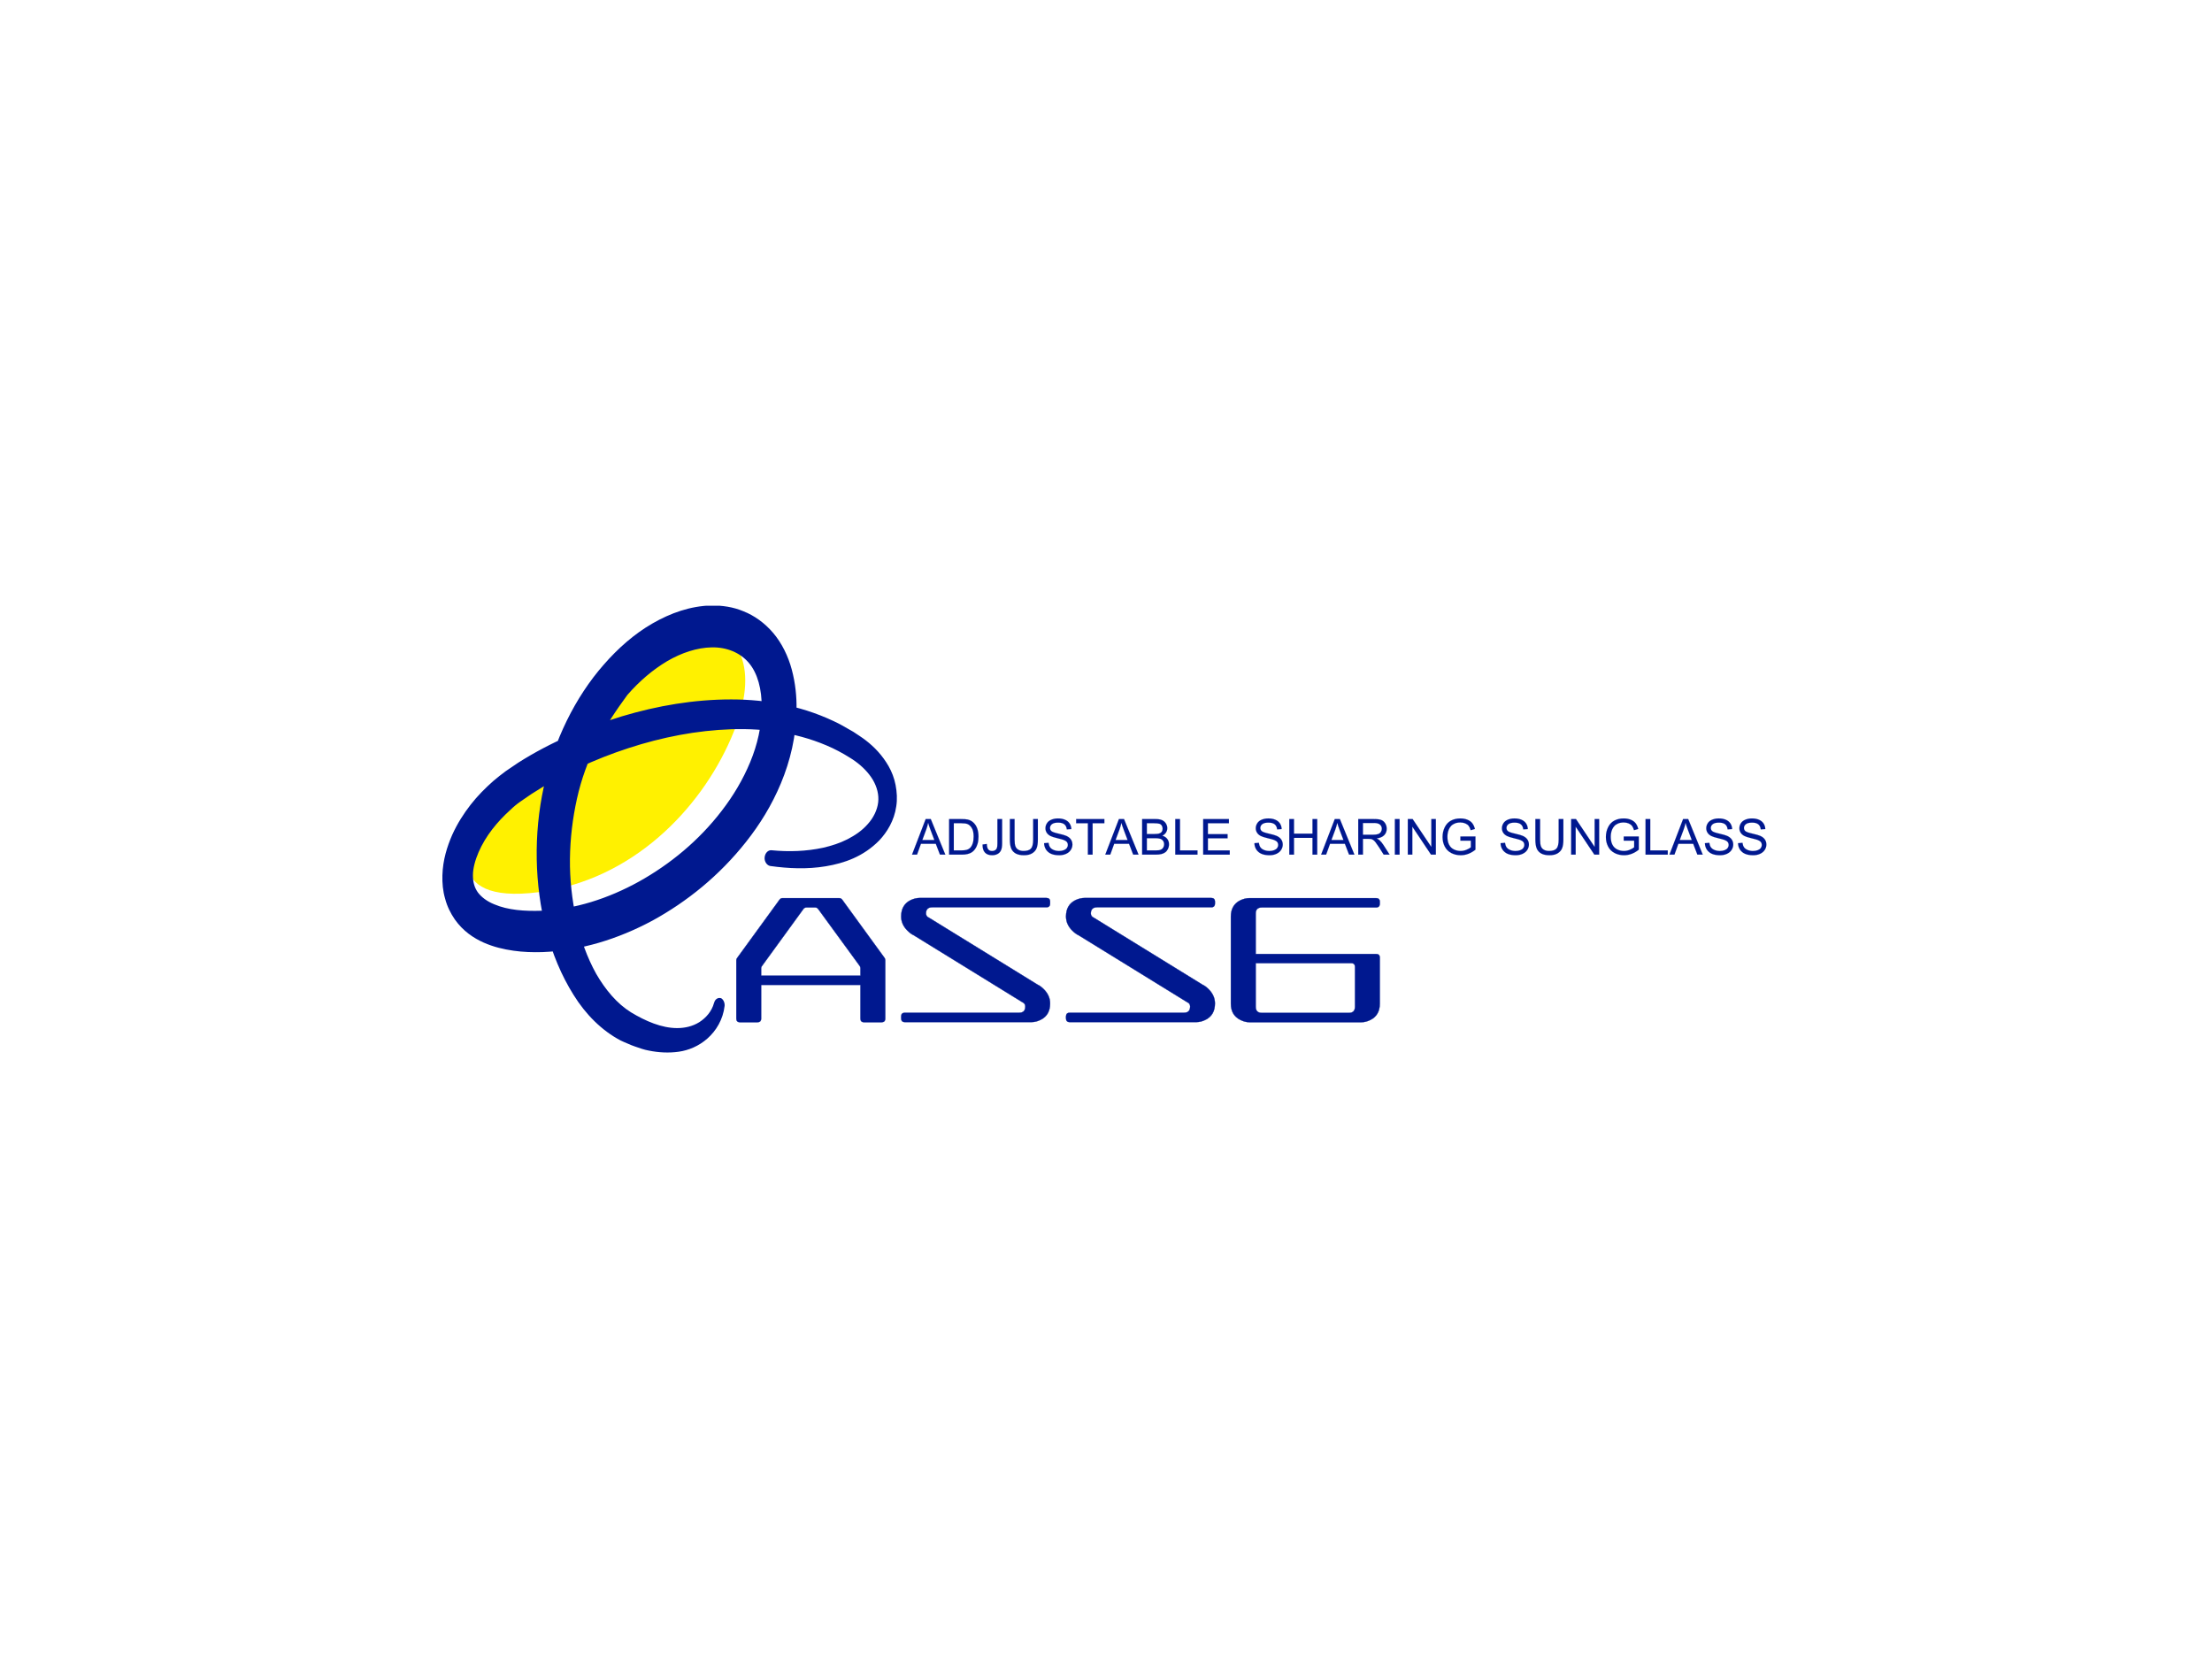 <svg data-noselect="" viewBox="0 0 800 600" width="800" height="600" preserveAspectRatio="none" version="1.1" xmlns="http://www.w3.org/2000/svg" xmlns:xlink="http://www.w3.org/1999/xlink" class="svg-canvas"><defs></defs> <g id="background" data-noselect=""><rect x="0" y="0" fill="#ffffff" width="800" height="600" data-noselect=""></rect> <!----></g> <g id="shape_YcrW5mKQIA" transform="translate(160,219.068) rotate(0,82.194,80.804) scale(1,1)" filter="" style="opacity: 1;"><g><rect fill="rgba(0,0,0,0)" width="184.389" height="181.607" x="-10" y="-10"></rect><svg version="1.1" id="图层_1" xmlns="http://www.w3.org/2000/svg" xmlns:xlink="http://www.w3.org/1999/xlink" x="0px" y="0px" viewBox="0 0 201 158.8" style="enable-background:new 0 0 201 158.8;" xml:space="preserve" width="164.389" height="161.607" class="style-removed" preserveAspectRatio="none" data-parent="shape_YcrW5mKQIA">

<g>
	<path d="M118.1,8c10.2,1.5,24.1,12.3,9.5,39.2c-13.7,25.3-43.7,50.3-85.1,54.6c-44.3,4.6-31.1-19.9-24.7-26.2
		c7.8-7.8,37.8-23.2,37.8-23.2S88.6,3.6,118.1,8z" fill="#fff100" stroke-width="0"></path>
	<path d="M124.8,142.2c-0.7,4.9-3.8,8.9-7.6,11.6c-3.8,2.7-8.3,4.2-12.7,4.7c-4.4,0.5-8.9,0.3-13.2-0.4
		c-2.1-0.3-4.2-0.9-6.3-1.5c-1-0.3-2.1-0.6-3.1-1c-1-0.3-2-0.7-3.1-1.1c-8.3-3.5-15.5-9.3-20.8-16.2c-5.4-6.9-9.4-14.7-12.1-22.9
		c-5.2-16.4-5.6-34.2-1.1-50.9c4.5-16.6,13.9-32,26.6-43.6c6.3-5.8,13.5-10.9,21.5-14.6c8-3.7,16.7-6.2,26.1-6.4
		c4.7,0,9.5,0.5,14.2,2.1c4.7,1.5,9.3,4.1,13.1,7.7c3.8,3.6,6.6,8.2,8.2,13c1.6,4.8,2.2,9.6,2.1,14.2c-0.1,9.4-2.8,18.3-6.9,26.2
		c-4.1,7.9-9.4,14.7-15.4,20.8c-11.9,12.1-26.2,21.3-41.4,28c-15.3,6.6-31.8,10.7-48.7,11.2c-4.2,0.1-8.5,0-12.8-0.5
		c-4.3-0.5-8.7-1.3-13.2-2.9c-4.4-1.6-9-4-12.7-8.2c-1.8-2.1-3.4-4.6-4.3-7.4c-1-2.7-1.3-5.6-1.2-8.3c0.2-5.5,2.1-10.2,4.3-14.3
		c2.3-4.1,5.1-7.6,8.2-10.8c3.1-3.2,6.5-5.9,10-8.4c1.8-1.2,3.6-2.4,5.5-3.5c1.8-1,3.6-2,5.5-3c14.7-7.5,30.2-12.6,45.9-16.5
		c15.8-3.8,32-6,48.3-6c16.3,0,32.9,2.5,48.3,8.9c1.9,0.9,3.8,1.7,5.7,2.6c1.8,1,3.7,1.9,5.6,3.1c3.7,2.3,7.2,5.2,10,9.1
		c1.4,2,2.5,4.2,3.1,6.7c0.6,2.5,0.8,5.1,0.3,7.6c-0.9,5.1-4.1,9.2-7.5,12.1c-7.1,5.8-15.5,8.1-23.7,9.2c-8.2,1.1-16.4,0.8-24.5-0.1
		c-1.5-0.2-2.7-1.6-2.5-3.1c0.2-1.5,1.5-2.6,3-2.5l0,0c7.7,0.6,15.4,0.4,22.9-0.9c3.7-0.7,7.3-1.6,10.7-3c3.4-1.4,6.5-3.1,9-5.4
		c2.5-2.2,4.2-5,4.6-7.7c0.4-2.7-0.5-5.5-2.4-8.1c-1.9-2.5-4.6-4.7-7.7-6.5c-1.5-0.9-3.3-1.7-4.9-2.5c-1.7-0.8-3.4-1.5-5.2-2.2
		c-14.1-5.3-29.4-7.1-44.7-6.7c-15.3,0.4-30.6,2.8-45.5,6.7c-14.9,3.9-29.5,9.3-42.9,16.3c-1.7,0.9-3.3,1.8-4.9,2.7
		c-1.6,0.9-3.1,1.9-4.5,3c-2.9,2.1-5.6,4.4-8,6.9c-2.4,2.5-4.5,5.3-6,8.1c-1.5,2.8-2.5,5.7-2.5,8.2c0,2.5,0.7,4.4,2.2,6.1
		c1.6,1.7,4.1,3.2,7.2,4.2c6.1,2.1,13.5,2.5,20.9,2.3c14.7-0.5,29.5-4.3,43.2-10.4c13.6-6.1,26.4-14.5,36.5-25.1
		c5.1-5.3,9.4-11.1,12.6-17.3c3.2-6.2,5.1-12.8,5.1-19.3c0.1-6.6-1.8-12.3-5.7-16c-3.9-3.7-9.9-5.6-16.4-5.5
		c-6.5,0.1-13.3,1.9-19.7,4.9c-6.3,3-12.3,7.1-17.6,12C76.7,37.3,72,42.9,68.2,49c-3.8,6.1-6.8,12.7-8.7,19.6
		c-1.9,6.9-3,14.1-3.1,21.4c-0.1,7.2,0.9,14.5,2.8,21.4C61,118.4,64,125,68,130.8c4.1,5.7,9.2,10.6,15.4,13.7
		c6.4,3.1,13.5,5.6,20.4,5.6c3.4,0,6.8-0.6,9.8-2.1c2.9-1.5,5.5-3.8,6.5-6.8l0.1-0.2c0.4-1.2,1.8-1.9,3.1-1.5
		C124.3,140,124.9,141.1,124.8,142.2z" fill="#00188f" stroke-width="0"></path>
</g>
</svg></g></g><g id="shape_2l5D2eIs67" transform="translate(311.907,238.906) rotate(0,173.47,64.678) scale(1,1)" filter="" style="opacity: 1;"><g><svg xmlns="http://www.w3.org/2000/svg" version="1.1" xmlns:xlink="http://www.w3.org/1999/xlink" width="382.88" height="129.356" viewBox="0 0 382.88 129.356"><g data-width="309.8878065234375" transform="translate(17.97, 0)"><path d="M1.78 0L-0.03 0L4.91-12.86L6.75-12.86L12.01 0L10.07 0L8.57-3.90L3.19-3.90L1.78 0ZM5.10-9.06L3.69-5.28L8.05-5.28L6.70-8.84Q6.09-10.47 5.79-11.51L5.79-11.51Q5.55-10.27 5.10-9.06L5.10-9.06Z" transform="translate(0 70.178) " fill="#00188f" stroke="#00188f" stroke-width="0.03" data-glyph-w="11.985849609374998" data-glyph-h="20.075859375" data-glyph-ascender="16.267763671875" data-glyph-descender="-3.808095703125"></path><path d="M6.03 0L1.39 0L1.39-12.86L5.82-12.86Q7.32-12.86 8.11-12.68L8.11-12.68Q9.21-12.42 9.99-11.76L9.99-11.76Q11.01-10.90 11.52-9.56Q12.02-8.22 12.02-6.50L12.02-6.50Q12.02-5.04 11.68-3.90Q11.34-2.77 10.80-2.03Q10.27-1.29 9.63-0.86Q8.99-0.44 8.09-0.22Q7.20 0 6.03 0L6.03 0ZM3.09-11.35L3.09-1.52L5.83-1.52Q7.11-1.52 7.83-1.75Q8.56-1.99 8.98-2.42L8.98-2.42Q9.59-3.03 9.93-4.05Q10.27-5.07 10.27-6.53L10.27-6.53Q10.27-8.55 9.60-9.63Q8.94-10.71 7.99-11.08L7.99-11.08Q7.31-11.35 5.79-11.35L5.79-11.35L3.09-11.35Z" transform="translate(11.986 70.178) " fill="#00188f" stroke="#00188f" stroke-width="0.03" data-glyph-w="12.977358398437499" data-glyph-h="20.075859375" data-glyph-ascender="16.267763671875" data-glyph-descender="-3.808095703125"></path><path d="M0.52-3.65L0.52-3.65L2.05-3.86Q2.11-2.39 2.61-1.84Q3.10-1.30 3.97-1.30L3.97-1.30Q4.61-1.30 5.07-1.59Q5.54-1.89 5.71-2.39Q5.89-2.90 5.89-4.00L5.89-4.00L5.89-12.86L7.59-12.86L7.59-4.10Q7.59-2.48 7.20-1.60Q6.81-0.71 5.96-0.25Q5.12 0.22 3.97 0.22L3.97 0.22Q2.28 0.22 1.38-0.75Q0.48-1.73 0.52-3.65Z" transform="translate(24.963 70.178) " fill="#00188f" stroke="#00188f" stroke-width="0.03" data-glyph-w="8.985" data-glyph-h="20.075859375" data-glyph-ascender="16.267763671875" data-glyph-descender="-3.808095703125"></path><path d="M9.83-5.44L9.83-12.86L11.53-12.86L11.53-5.43Q11.53-3.49 11.09-2.35Q10.65-1.21 9.51-0.50Q8.36 0.22 6.50 0.22L6.50 0.22Q4.69 0.22 3.54-0.40Q2.40-1.03 1.90-2.21Q1.41-3.39 1.41-5.43L1.41-5.43L1.41-12.86L3.11-12.86L3.11-5.44Q3.11-3.76 3.43-2.97Q3.74-2.18 4.50-1.75Q5.26-1.32 6.35-1.32L6.35-1.32Q8.23-1.32 9.03-2.17Q9.83-3.02 9.83-5.44L9.83-5.44Z" transform="translate(33.948 70.178) " fill="#00188f" stroke="#00188f" stroke-width="0.03" data-glyph-w="12.977358398437499" data-glyph-h="20.075859375" data-glyph-ascender="16.267763671875" data-glyph-descender="-3.808095703125"></path><path d="M0.81-4.13L0.81-4.13L2.41-4.27Q2.53-3.31 2.94-2.69Q3.36-2.07 4.24-1.69Q5.12-1.31 6.21-1.31L6.21-1.31Q7.19-1.31 7.93-1.60Q8.68-1.89 9.04-2.39Q9.41-2.90 9.41-3.49L9.41-3.49Q9.41-4.10 9.06-4.55Q8.70-5.00 7.90-5.31L7.90-5.31Q7.38-5.51 5.61-5.94Q3.83-6.36 3.12-6.74L3.12-6.74Q2.20-7.22 1.75-7.94Q1.30-8.65 1.30-9.54L1.30-9.54Q1.30-10.51 1.85-11.36Q2.40-12.21 3.47-12.64Q4.53-13.08 5.83-13.08L5.83-13.08Q7.26-13.08 8.35-12.62Q9.44-12.16 10.03-11.27Q10.62-10.37 10.66-9.24L10.66-9.24L9.03-9.12Q8.90-10.34 8.14-10.96Q7.38-11.58 5.90-11.58L5.90-11.58Q4.35-11.58 3.65-11.02Q2.94-10.45 2.94-9.65L2.94-9.65Q2.94-8.96 3.44-8.51L3.44-8.51Q3.93-8.06 6.01-7.59Q8.08-7.12 8.85-6.77L8.85-6.77Q9.98-6.26 10.51-5.46Q11.05-4.67 11.05-3.63L11.05-3.63Q11.05-2.61 10.46-1.70Q9.87-0.79 8.77-0.29Q7.67 0.22 6.29 0.22L6.29 0.22Q4.55 0.22 3.36-0.29Q2.18-0.80 1.51-1.82Q0.84-2.84 0.81-4.13Z" transform="translate(46.926 70.178) " fill="#00188f" stroke="#00188f" stroke-width="0.03" data-glyph-w="11.985849609374998" data-glyph-h="20.075859375" data-glyph-ascender="16.267763671875" data-glyph-descender="-3.808095703125"></path><path d="M6.36 0L4.66 0L4.66-11.35L0.42-11.35L0.42-12.86L10.62-12.86L10.62-11.35L6.36-11.35L6.36 0Z" transform="translate(58.911 70.178) " fill="#00188f" stroke="#00188f" stroke-width="0.03" data-glyph-w="10.976791992187499" data-glyph-h="20.075859375" data-glyph-ascender="16.267763671875" data-glyph-descender="-3.808095703125"></path><path d="M1.78 0L-0.03 0L4.91-12.86L6.75-12.86L12.01 0L10.07 0L8.57-3.90L3.19-3.90L1.78 0ZM5.10-9.06L3.69-5.28L8.05-5.28L6.70-8.84Q6.09-10.47 5.79-11.51L5.79-11.51Q5.55-10.27 5.10-9.06L5.10-9.06Z" transform="translate(69.888 70.178) " fill="#00188f" stroke="#00188f" stroke-width="0.03" data-glyph-w="11.985849609374998" data-glyph-h="20.075859375" data-glyph-ascender="16.267763671875" data-glyph-descender="-3.808095703125"></path><path d="M6.22 0L1.32 0L1.32-12.86L6.14-12.86Q7.62-12.86 8.51-12.47Q9.40-12.08 9.90-11.27Q10.41-10.46 10.41-9.57L10.41-9.57Q10.41-8.75 9.96-8.02Q9.51-7.29 8.61-6.84L8.61-6.84Q9.77-6.50 10.40-5.68Q11.03-4.85 11.03-3.73L11.03-3.73Q11.03-2.83 10.65-2.05Q10.27-1.27 9.70-0.85Q9.14-0.43 8.30-0.21Q7.45 0 6.22 0L6.22 0ZM3.02-11.35L3.02-7.46L5.80-7.46Q6.93-7.46 7.42-7.61L7.42-7.61Q8.07-7.80 8.40-8.25Q8.73-8.70 8.73-9.37L8.73-9.37Q8.73-10.01 8.42-10.50Q8.12-10.99 7.55-11.17Q6.98-11.35 5.59-11.35L5.59-11.35L3.02-11.35ZM3.02-5.94L3.02-1.52L6.22-1.52Q7.05-1.52 7.38-1.58L7.38-1.58Q7.97-1.68 8.36-1.93Q8.76-2.18 9.01-2.65Q9.27-3.11 9.27-3.73L9.27-3.73Q9.27-4.45 8.90-4.98Q8.53-5.51 7.88-5.73Q7.22-5.94 5.99-5.94L5.99-5.94L3.02-5.94Z" transform="translate(81.874 70.178) " fill="#00188f" stroke="#00188f" stroke-width="0.03" data-glyph-w="11.985849609374998" data-glyph-h="20.075859375" data-glyph-ascender="16.267763671875" data-glyph-descender="-3.808095703125"></path><path d="M9.35 0L1.32 0L1.32-12.86L3.02-12.86L3.02-1.52L9.35-1.52L9.35 0Z" transform="translate(93.86 70.178) " fill="#00188f" stroke="#00188f" stroke-width="0.03" data-glyph-w="9.994057617187499" data-glyph-h="20.075859375" data-glyph-ascender="16.267763671875" data-glyph-descender="-3.808095703125"></path><path d="M11.02 0L1.42 0L1.42-12.86L10.72-12.86L10.72-11.35L3.12-11.35L3.12-7.41L10.24-7.41L10.24-5.90L3.12-5.90L3.12-1.52L11.02-1.52L11.02 0Z" transform="translate(103.854 70.178) " fill="#00188f" stroke="#00188f" stroke-width="0.03" data-glyph-w="11.985849609374998" data-glyph-h="20.075859375" data-glyph-ascender="16.267763671875" data-glyph-descender="-3.808095703125"></path><path d="" transform="translate(115.84 70.178) " fill="#00188f" stroke="#00188f" stroke-width="0.03" data-glyph-w="7.15206" data-glyph-h="17.97" data-glyph-ascender="15.8136" data-glyph-descender="-2.1564"></path><path d="M0.81-4.13L0.81-4.13L2.41-4.27Q2.53-3.31 2.94-2.69Q3.36-2.07 4.24-1.69Q5.12-1.31 6.21-1.31L6.21-1.31Q7.19-1.31 7.93-1.60Q8.68-1.89 9.04-2.39Q9.41-2.90 9.41-3.49L9.41-3.49Q9.41-4.10 9.06-4.55Q8.70-5.00 7.90-5.31L7.90-5.31Q7.38-5.51 5.61-5.94Q3.83-6.36 3.12-6.74L3.12-6.74Q2.20-7.22 1.75-7.94Q1.30-8.65 1.30-9.54L1.30-9.54Q1.30-10.51 1.85-11.36Q2.40-12.21 3.47-12.64Q4.53-13.08 5.83-13.08L5.83-13.08Q7.26-13.08 8.35-12.62Q9.44-12.16 10.03-11.27Q10.62-10.37 10.66-9.24L10.66-9.24L9.03-9.12Q8.90-10.34 8.14-10.96Q7.38-11.58 5.90-11.58L5.90-11.58Q4.35-11.58 3.65-11.02Q2.94-10.45 2.94-9.65L2.94-9.65Q2.94-8.96 3.44-8.51L3.44-8.51Q3.93-8.06 6.01-7.59Q8.08-7.12 8.85-6.77L8.85-6.77Q9.98-6.26 10.51-5.46Q11.05-4.67 11.05-3.63L11.05-3.63Q11.05-2.61 10.46-1.70Q9.87-0.79 8.77-0.29Q7.67 0.22 6.29 0.22L6.29 0.22Q4.55 0.22 3.36-0.29Q2.18-0.80 1.51-1.82Q0.84-2.84 0.81-4.13Z" transform="translate(122.992 70.178) " fill="#00188f" stroke="#00188f" stroke-width="0.03" data-glyph-w="11.985849609374998" data-glyph-h="20.075859375" data-glyph-ascender="16.267763671875" data-glyph-descender="-3.808095703125"></path><path d="M3.14 0L1.44 0L1.44-12.86L3.14-12.86L3.14-7.58L9.83-7.58L9.83-12.86L11.53-12.86L11.53 0L9.83 0L9.83-6.06L3.14-6.06L3.14 0Z" transform="translate(134.978 70.178) " fill="#00188f" stroke="#00188f" stroke-width="0.03" data-glyph-w="12.977358398437499" data-glyph-h="20.075859375" data-glyph-ascender="16.267763671875" data-glyph-descender="-3.808095703125"></path><path d="M1.78 0L-0.03 0L4.91-12.86L6.75-12.86L12.01 0L10.07 0L8.57-3.90L3.19-3.90L1.78 0ZM5.10-9.06L3.69-5.28L8.05-5.28L6.70-8.84Q6.09-10.47 5.79-11.51L5.79-11.51Q5.55-10.27 5.10-9.06L5.10-9.06Z" transform="translate(147.955 70.178) " fill="#00188f" stroke="#00188f" stroke-width="0.03" data-glyph-w="11.985849609374998" data-glyph-h="20.075859375" data-glyph-ascender="16.267763671875" data-glyph-descender="-3.808095703125"></path><path d="M3.11 0L1.41 0L1.41-12.86L7.12-12.86Q8.84-12.86 9.73-12.52Q10.63-12.17 11.16-11.29Q11.70-10.42 11.70-9.35L11.70-9.35Q11.70-7.98 10.81-7.05Q9.92-6.11 8.07-5.85L8.07-5.85Q8.75-5.53 9.10-5.21L9.10-5.21Q9.84-4.53 10.51-3.50L10.51-3.50L12.75 0L10.61 0L8.91-2.68Q8.16-3.83 7.68-4.45Q7.20-5.06 6.81-5.31Q6.43-5.55 6.04-5.65L6.04-5.65Q5.75-5.71 5.09-5.71L5.09-5.71L3.11-5.71L3.11 0ZM3.11-11.44L3.11-7.19L6.77-7.19Q7.94-7.19 8.60-7.43Q9.26-7.67 9.60-8.20Q9.94-8.73 9.94-9.35L9.94-9.35Q9.94-10.27 9.28-10.85Q8.62-11.44 7.19-11.44L7.19-11.44L3.11-11.44Z" transform="translate(159.941 70.178) " fill="#00188f" stroke="#00188f" stroke-width="0.03" data-glyph-w="12.977358398437499" data-glyph-h="20.075859375" data-glyph-ascender="16.267763671875" data-glyph-descender="-3.808095703125"></path><path d="M3.38 0L1.68 0L1.68-12.86L3.38-12.86L3.38 0Z" transform="translate(172.918 70.178) " fill="#00188f" stroke="#00188f" stroke-width="0.03" data-glyph-w="4.992641601562499" data-glyph-h="20.075859375" data-glyph-ascender="16.267763671875" data-glyph-descender="-3.808095703125"></path><path d="M3.00 0L1.37 0L1.37-12.86L3.11-12.86L9.87-2.76L9.87-12.86L11.50-12.86L11.50 0L9.76 0L3.00-10.11L3.00 0Z" transform="translate(177.911 70.178) " fill="#00188f" stroke="#00188f" stroke-width="0.03" data-glyph-w="12.977358398437499" data-glyph-h="20.075859375" data-glyph-ascender="16.267763671875" data-glyph-descender="-3.808095703125"></path><path d="M11.19-5.05L7.41-5.05L7.41-6.55L12.85-6.56L12.85-1.79Q11.60-0.79 10.27-0.29Q8.93 0.22 7.53 0.22L7.53 0.22Q5.63 0.22 4.08-0.59Q2.54-1.40 1.75-2.94Q0.96-4.47 0.96-6.37L0.96-6.37Q0.96-8.25 1.74-9.88Q2.53-11.50 4.00-12.29Q5.48-13.08 7.40-13.08L7.40-13.08Q8.79-13.08 9.92-12.63Q11.05-12.18 11.69-11.37Q12.33-10.56 12.66-9.27L12.66-9.27L11.13-8.84Q10.84-9.83 10.41-10.39Q9.98-10.95 9.18-11.29Q8.38-11.63 7.41-11.63L7.41-11.63Q6.24-11.63 5.39-11.27Q4.54-10.92 4.01-10.34Q3.49-9.76 3.20-9.06L3.20-9.06Q2.71-7.87 2.71-6.48L2.71-6.48Q2.71-4.76 3.30-3.60Q3.90-2.44 5.03-1.88Q6.16-1.32 7.43-1.32L7.43-1.32Q8.54-1.32 9.59-1.74Q10.64-2.17 11.19-2.65L11.19-2.65L11.19-5.05Z" transform="translate(190.888 70.178) " fill="#00188f" stroke="#00188f" stroke-width="0.03" data-glyph-w="13.9776416015625" data-glyph-h="20.075859375" data-glyph-ascender="16.267763671875" data-glyph-descender="-3.808095703125"></path><path d="" transform="translate(204.866 70.178) " fill="#00188f" stroke="#00188f" stroke-width="0.03" data-glyph-w="7.15206" data-glyph-h="17.97" data-glyph-ascender="15.8136" data-glyph-descender="-2.1564"></path><path d="M0.81-4.13L0.81-4.13L2.41-4.27Q2.53-3.31 2.94-2.69Q3.36-2.07 4.24-1.69Q5.12-1.31 6.21-1.31L6.21-1.31Q7.19-1.31 7.93-1.60Q8.68-1.89 9.04-2.39Q9.41-2.90 9.41-3.49L9.41-3.49Q9.41-4.10 9.06-4.55Q8.70-5.00 7.90-5.31L7.90-5.31Q7.38-5.51 5.61-5.94Q3.83-6.36 3.12-6.74L3.12-6.74Q2.20-7.22 1.75-7.94Q1.30-8.65 1.30-9.54L1.30-9.54Q1.30-10.51 1.85-11.36Q2.40-12.21 3.47-12.64Q4.53-13.08 5.83-13.08L5.83-13.08Q7.26-13.08 8.35-12.62Q9.44-12.16 10.03-11.27Q10.62-10.37 10.66-9.24L10.66-9.24L9.03-9.12Q8.90-10.34 8.14-10.96Q7.38-11.58 5.90-11.58L5.90-11.58Q4.35-11.58 3.65-11.02Q2.94-10.45 2.94-9.65L2.94-9.65Q2.94-8.96 3.44-8.51L3.44-8.51Q3.93-8.06 6.01-7.59Q8.08-7.12 8.85-6.77L8.85-6.77Q9.98-6.26 10.51-5.46Q11.05-4.67 11.05-3.63L11.05-3.63Q11.05-2.61 10.46-1.70Q9.87-0.79 8.77-0.29Q7.67 0.22 6.29 0.22L6.29 0.22Q4.55 0.22 3.36-0.29Q2.18-0.80 1.51-1.82Q0.84-2.84 0.81-4.13Z" transform="translate(212.018 70.178) " fill="#00188f" stroke="#00188f" stroke-width="0.03" data-glyph-w="11.985849609374998" data-glyph-h="20.075859375" data-glyph-ascender="16.267763671875" data-glyph-descender="-3.808095703125"></path><path d="M9.83-5.44L9.83-12.86L11.53-12.86L11.53-5.43Q11.53-3.49 11.09-2.35Q10.65-1.21 9.51-0.50Q8.36 0.22 6.50 0.22L6.50 0.22Q4.69 0.22 3.54-0.40Q2.40-1.03 1.90-2.21Q1.41-3.39 1.41-5.43L1.41-5.43L1.41-12.86L3.11-12.86L3.11-5.44Q3.11-3.76 3.43-2.97Q3.74-2.18 4.50-1.75Q5.26-1.32 6.35-1.32L6.35-1.32Q8.23-1.32 9.03-2.17Q9.83-3.02 9.83-5.44L9.83-5.44Z" transform="translate(224.004 70.178) " fill="#00188f" stroke="#00188f" stroke-width="0.03" data-glyph-w="12.977358398437499" data-glyph-h="20.075859375" data-glyph-ascender="16.267763671875" data-glyph-descender="-3.808095703125"></path><path d="M3.00 0L1.37 0L1.37-12.86L3.11-12.86L9.87-2.76L9.87-12.86L11.50-12.86L11.50 0L9.76 0L3.00-10.11L3.00 0Z" transform="translate(236.981 70.178) " fill="#00188f" stroke="#00188f" stroke-width="0.03" data-glyph-w="12.977358398437499" data-glyph-h="20.075859375" data-glyph-ascender="16.267763671875" data-glyph-descender="-3.808095703125"></path><path d="M11.19-5.05L7.41-5.05L7.41-6.55L12.85-6.56L12.85-1.79Q11.60-0.79 10.27-0.29Q8.93 0.22 7.53 0.22L7.53 0.22Q5.63 0.22 4.08-0.59Q2.54-1.40 1.75-2.94Q0.96-4.47 0.96-6.37L0.96-6.37Q0.96-8.25 1.74-9.88Q2.53-11.50 4.00-12.29Q5.48-13.08 7.40-13.08L7.40-13.08Q8.79-13.08 9.92-12.63Q11.05-12.18 11.69-11.37Q12.33-10.56 12.66-9.27L12.66-9.27L11.13-8.84Q10.84-9.83 10.41-10.39Q9.98-10.95 9.18-11.29Q8.38-11.63 7.41-11.63L7.41-11.63Q6.24-11.63 5.39-11.27Q4.54-10.92 4.01-10.34Q3.49-9.76 3.20-9.06L3.20-9.06Q2.71-7.87 2.71-6.48L2.71-6.48Q2.71-4.76 3.30-3.60Q3.90-2.44 5.03-1.88Q6.16-1.32 7.43-1.32L7.43-1.32Q8.54-1.32 9.59-1.74Q10.64-2.17 11.19-2.65L11.19-2.65L11.19-5.05Z" transform="translate(249.959 70.178) " fill="#00188f" stroke="#00188f" stroke-width="0.03" data-glyph-w="13.9776416015625" data-glyph-h="20.075859375" data-glyph-ascender="16.267763671875" data-glyph-descender="-3.808095703125"></path><path d="M9.35 0L1.32 0L1.32-12.86L3.02-12.86L3.02-1.52L9.35-1.52L9.35 0Z" transform="translate(263.936 70.178) " fill="#00188f" stroke="#00188f" stroke-width="0.03" data-glyph-w="9.994057617187499" data-glyph-h="20.075859375" data-glyph-ascender="16.267763671875" data-glyph-descender="-3.808095703125"></path><path d="M1.78 0L-0.03 0L4.91-12.86L6.75-12.86L12.01 0L10.07 0L8.57-3.90L3.19-3.90L1.78 0ZM5.10-9.06L3.69-5.28L8.05-5.28L6.70-8.84Q6.09-10.47 5.79-11.51L5.79-11.51Q5.55-10.27 5.10-9.06L5.10-9.06Z" transform="translate(273.93 70.178) " fill="#00188f" stroke="#00188f" stroke-width="0.03" data-glyph-w="11.985849609374998" data-glyph-h="20.075859375" data-glyph-ascender="16.267763671875" data-glyph-descender="-3.808095703125"></path><path d="M0.81-4.13L0.81-4.13L2.41-4.27Q2.53-3.31 2.94-2.69Q3.36-2.07 4.24-1.69Q5.12-1.31 6.21-1.31L6.21-1.31Q7.19-1.31 7.93-1.60Q8.68-1.89 9.04-2.39Q9.41-2.90 9.41-3.49L9.41-3.49Q9.41-4.10 9.06-4.55Q8.70-5.00 7.90-5.31L7.90-5.31Q7.38-5.51 5.61-5.94Q3.83-6.36 3.12-6.74L3.12-6.74Q2.20-7.22 1.75-7.94Q1.30-8.65 1.30-9.54L1.30-9.54Q1.30-10.51 1.85-11.36Q2.40-12.21 3.47-12.64Q4.53-13.08 5.83-13.08L5.83-13.08Q7.26-13.08 8.35-12.62Q9.44-12.16 10.03-11.27Q10.62-10.37 10.66-9.24L10.66-9.24L9.03-9.12Q8.90-10.34 8.14-10.96Q7.38-11.58 5.90-11.58L5.90-11.58Q4.35-11.58 3.65-11.02Q2.94-10.45 2.94-9.65L2.94-9.65Q2.94-8.96 3.44-8.51L3.44-8.51Q3.93-8.06 6.01-7.59Q8.08-7.12 8.85-6.77L8.85-6.77Q9.98-6.26 10.51-5.46Q11.05-4.67 11.05-3.63L11.05-3.63Q11.05-2.61 10.46-1.70Q9.87-0.79 8.77-0.29Q7.67 0.22 6.29 0.22L6.29 0.22Q4.55 0.22 3.36-0.29Q2.18-0.80 1.51-1.82Q0.84-2.84 0.81-4.13Z" transform="translate(285.916 70.178) " fill="#00188f" stroke="#00188f" stroke-width="0.03" data-glyph-w="11.985849609374998" data-glyph-h="20.075859375" data-glyph-ascender="16.267763671875" data-glyph-descender="-3.808095703125"></path><path d="M0.81-4.13L0.81-4.13L2.41-4.27Q2.53-3.31 2.94-2.69Q3.36-2.07 4.24-1.69Q5.12-1.31 6.21-1.31L6.21-1.31Q7.19-1.31 7.93-1.60Q8.68-1.89 9.04-2.39Q9.41-2.90 9.41-3.49L9.41-3.49Q9.41-4.10 9.06-4.55Q8.70-5.00 7.90-5.31L7.90-5.31Q7.38-5.51 5.61-5.94Q3.83-6.36 3.12-6.74L3.12-6.74Q2.20-7.22 1.75-7.94Q1.30-8.65 1.30-9.54L1.30-9.54Q1.30-10.51 1.85-11.36Q2.40-12.21 3.47-12.64Q4.53-13.08 5.83-13.08L5.83-13.08Q7.26-13.08 8.35-12.62Q9.44-12.16 10.03-11.27Q10.62-10.37 10.66-9.24L10.66-9.24L9.03-9.12Q8.90-10.34 8.14-10.96Q7.38-11.58 5.90-11.58L5.90-11.58Q4.35-11.58 3.65-11.02Q2.94-10.45 2.94-9.65L2.94-9.65Q2.94-8.96 3.44-8.51L3.44-8.51Q3.93-8.06 6.01-7.59Q8.08-7.12 8.85-6.77L8.85-6.77Q9.98-6.26 10.51-5.46Q11.05-4.67 11.05-3.63L11.05-3.63Q11.05-2.61 10.46-1.70Q9.87-0.79 8.77-0.29Q7.67 0.22 6.29 0.22L6.29 0.22Q4.55 0.22 3.36-0.29Q2.18-0.80 1.51-1.82Q0.84-2.84 0.81-4.13Z" transform="translate(297.902 70.178) " fill="#00188f" stroke="#00188f" stroke-width="0.03" data-glyph-w="11.985849609374998" data-glyph-h="20.075859375" data-glyph-ascender="16.267763671875" data-glyph-descender="-3.808095703125"></path></g></svg></g></g><g id="shape_CjbILL1PWc" transform="translate(203.832,131.051) rotate(0,179.62,214.36) scale(1,1)" filter="" style="opacity: 1;"><g><svg xmlns="http://www.w3.org/2000/svg" version="1.1" xmlns:xlink="http://www.w3.org/1999/xlink" width="478.48" height="428.72" viewBox="0 0 478.48 428.72"><g data-width="238.48" transform="translate(59.62, 0)"><path d="M2.85-19.62L2.85 1.46Q2.85 2.79 4.19 2.79L4.19 2.79L10.48 2.79Q11.82 2.79 11.82 1.46L11.82 1.46L11.82-10.71L47.74-10.71L47.74 1.46Q47.74 2.79 49.08 2.79L49.08 2.79L55.37 2.79Q56.71 2.79 56.71 1.46L56.71 1.46L56.71-19.62Q56.71-20.09 56.48-20.44L56.48-20.44L41.11-41.57Q40.70-42.09 40.00-42.09L40.00-42.09L19.56-42.09Q18.92-42.09 18.51-41.57L18.51-41.57L3.14-20.44Q2.85-20.09 2.85-19.62L2.85-19.62ZM47.74-14.03L11.82-14.03L11.82-16.71Q11.82-17.18 12.11-17.53L12.11-17.53L27.13-38.19Q27.54-38.72 28.24-38.72L28.24-38.72L31.38-38.72Q32.02-38.72 32.43-38.19L32.43-38.19L47.51-17.53Q47.74-17.18 47.74-16.71L47.74-16.71L47.74-14.03Z" transform="translate(0 235.86) " fill="#00188f" stroke="#00188f" stroke-width="0.099" data-glyph-w="59.62" data-glyph-h="58.22265625" data-glyph-ascender="51.2359375" data-glyph-descender="-6.98671875"></path><path d="M4.19 2.74L50.01 2.74Q51.70 2.74 53.39 1.86L53.39 1.86Q56.71 0.17 56.71-4.02L56.71-4.02Q56.71-6.81 54.50-9.08L54.50-9.08Q53.22-10.36 52.23-10.77L52.23-10.77L12.93-34.99Q11.82-35.46 11.82-36.56L11.82-36.56Q11.82-38.78 14.09-38.78L14.09-38.78L55.37-38.78Q56.71-38.78 56.71-40.17L56.71-40.17L56.71-40.81Q56.71-42.15 55.37-42.15L55.37-42.15L9.61-42.15Q7.92-42.15 6.23-41.34L6.23-41.34Q2.85-39.65 2.85-35.46L2.85-35.46Q2.85-32.60 5.07-30.39L5.07-30.39Q6.35-29.11 7.34-28.70L7.34-28.70L46.64-4.48Q47.74-4.02 47.74-2.91L47.74-2.91Q47.74-0.64 45.53-0.64L45.53-0.64L4.19-0.64Q2.85-0.64 2.85 0.70L2.85 0.70L2.85 1.40Q2.85 2.74 4.19 2.74L4.19 2.74Z" transform="translate(59.62 235.86) " fill="#00188f" stroke="#00188f" stroke-width="0.099" data-glyph-w="59.62" data-glyph-h="58.22265625" data-glyph-ascender="51.2359375" data-glyph-descender="-6.98671875"></path><path d="M4.19 2.74L50.01 2.74Q51.70 2.74 53.39 1.86L53.39 1.86Q56.71 0.17 56.71-4.02L56.71-4.02Q56.71-6.81 54.50-9.08L54.50-9.08Q53.22-10.36 52.23-10.77L52.23-10.77L12.93-34.99Q11.82-35.46 11.82-36.56L11.82-36.56Q11.82-38.78 14.09-38.78L14.09-38.78L55.37-38.78Q56.71-38.78 56.71-40.17L56.71-40.17L56.71-40.81Q56.71-42.15 55.37-42.15L55.37-42.15L9.61-42.15Q7.92-42.15 6.23-41.34L6.23-41.34Q2.85-39.65 2.85-35.46L2.85-35.46Q2.85-32.60 5.07-30.39L5.07-30.39Q6.35-29.11 7.34-28.70L7.34-28.70L46.64-4.48Q47.74-4.02 47.74-2.91L47.74-2.91Q47.74-0.64 45.53-0.64L45.53-0.64L4.19-0.64Q2.85-0.64 2.85 0.70L2.85 0.70L2.85 1.40Q2.85 2.74 4.19 2.74L4.19 2.74Z" transform="translate(119.24 235.86) " fill="#00188f" stroke="#00188f" stroke-width="0.099" data-glyph-w="59.62" data-glyph-h="58.22265625" data-glyph-ascender="51.2359375" data-glyph-descender="-6.98671875"></path><path d="M55.37-42.09L9.61-42.09Q7.92-42.09 6.23-41.28L6.23-41.28Q2.85-39.59 2.85-35.40L2.85-35.40L2.85-3.96Q2.85 0.23 6.23 1.92L6.23 1.92Q7.92 2.79 9.61 2.79L9.61 2.79L50.01 2.79Q51.70 2.79 53.39 1.92L53.39 1.92Q56.71 0.23 56.71-3.96L56.71-3.96L56.71-20.55Q56.71-21.89 55.37-21.89L55.37-21.89L11.82-21.89L11.82-36.51Q11.82-38.72 14.09-38.72L14.09-38.72L55.37-38.72Q56.71-38.72 56.71-40.12L56.71-40.12L56.71-40.76Q56.71-42.09 55.37-42.09L55.37-42.09ZM11.82-2.85L11.82-18.57L46.40-18.57Q47.74-18.57 47.74-17.18L47.74-17.18L47.74-2.85Q47.74-0.58 45.53-0.58L45.53-0.58L14.09-0.58Q11.82-0.58 11.82-2.85L11.82-2.85Z" transform="translate(178.86 235.86) " fill="#00188f" stroke="#00188f" stroke-width="0.099" data-glyph-w="59.62" data-glyph-h="58.22265625" data-glyph-ascender="51.2359375" data-glyph-descender="-6.98671875"></path></g></svg></g></g></svg>